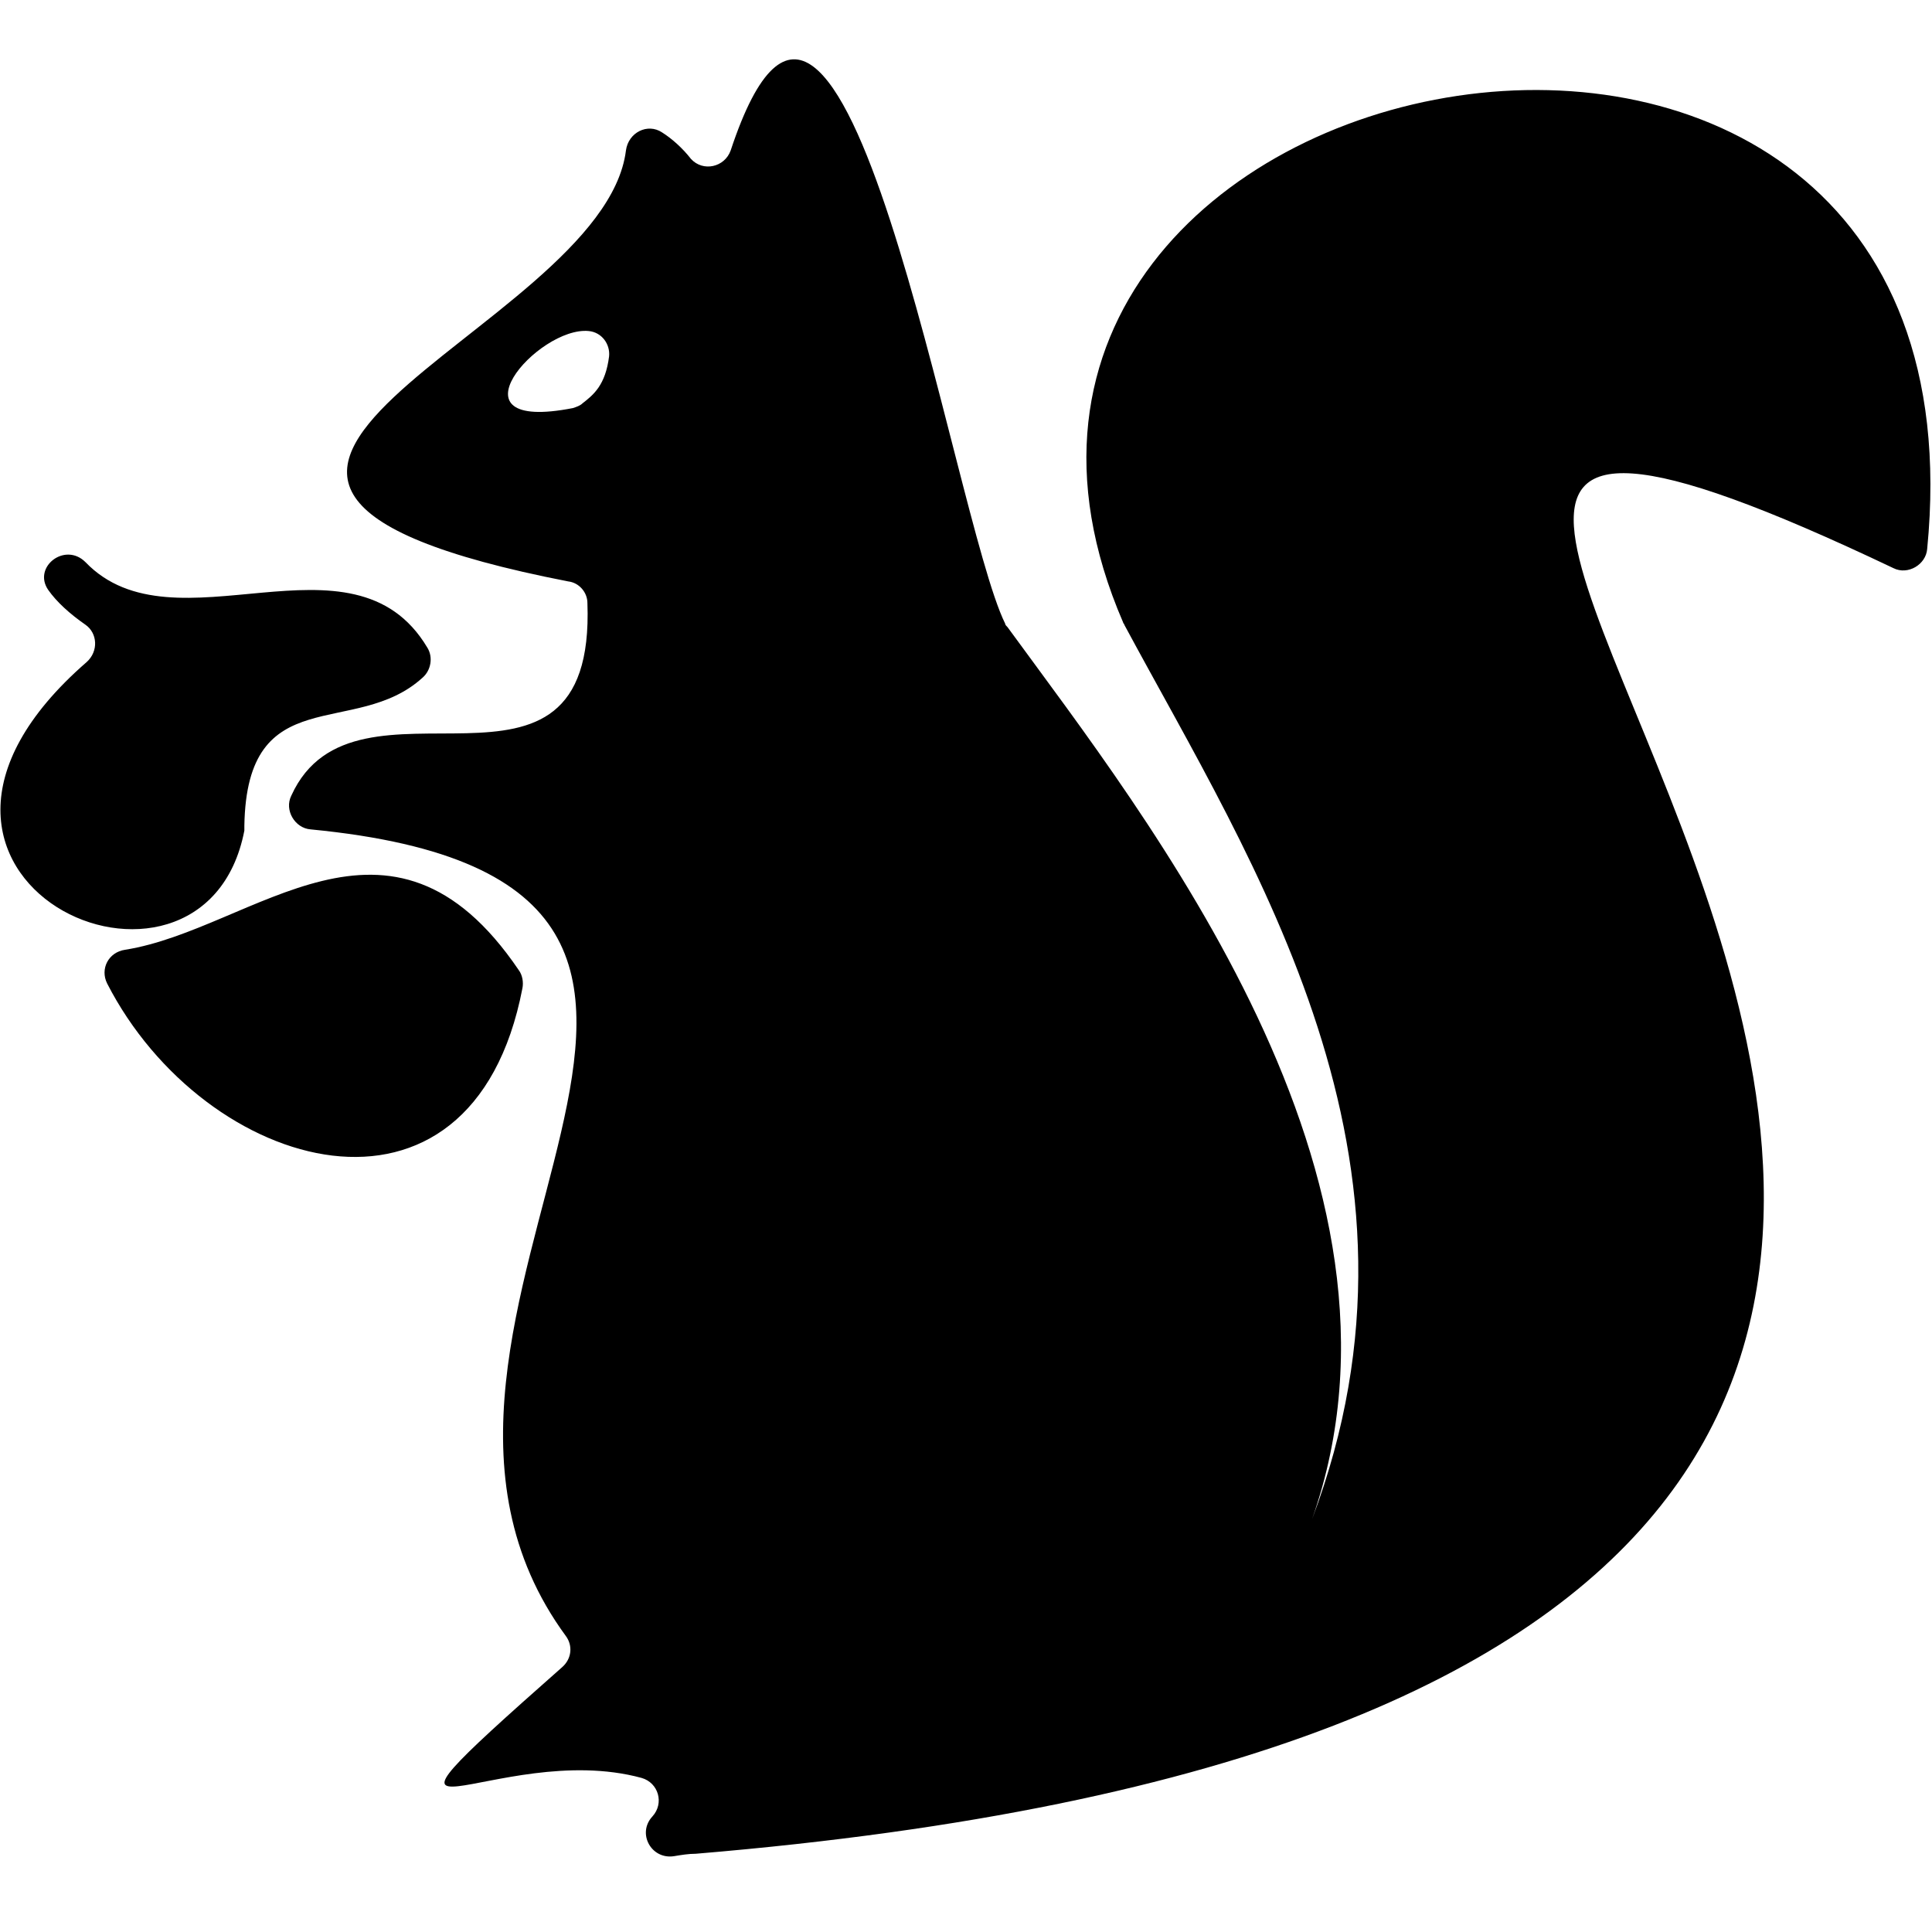 <?xml version="1.0" encoding="utf-8"?>
<!-- Generator: Adobe Illustrator 24.0.0, SVG Export Plug-In . SVG Version: 6.00 Build 0)  -->
<svg version="1.1" id="Capa_1" xmlns="http://www.w3.org/2000/svg" xmlns:xlink="http://www.w3.org/1999/xlink" x="0px" y="0px"
	 viewBox="0 0 160.5 160.5" style="enable-background:new 0 0 160.5 160.5;" xml:space="preserve">
<g>
	<path d="M43.4,82.1C39.2,103.9,17,97.5,8.9,81.7c-0.6-1.2,0.1-2.6,1.5-2.8c10.7-1.7,22-14.1,32.7,1.7C43.4,81,43.5,81.6,43.4,82.1z
		 M20.3,68.6c0.2-12.2,9.2-7.2,14.8-12.3c0.7-0.6,0.9-1.7,0.4-2.5c-6.2-10.4-21,0.6-28.4-7.1c-1.7-1.7-4.4,0.4-3.1,2.3
		c0.7,1,1.8,2,3.1,2.9c1,0.7,1.1,2.2,0.1,3.1C-13.5,73,16.9,86.6,20.3,69C20.3,68.9,20.3,68.7,20.3,68.6z M160.1,45.6
		c-0.1,1.3-1.6,2.2-2.8,1.6C70.7,6,239.8,138.8,57.8,154c-0.6,0-1.2,0.1-1.8,0.2c-1.9,0.3-3.1-1.9-1.8-3.3h0c1-1.1,0.5-2.8-0.9-3.2
		c-12.1-3.3-26.3,8.2-6.6-9.2c0.8-0.7,0.9-1.8,0.3-2.6c-19.5-26.6,25.5-62.5-21.2-67c-1.3-0.1-2.2-1.6-1.6-2.8
		c5.3-11.7,25.3,3.2,24.6-16c0-0.9-0.7-1.7-1.6-1.8C4.1,39.9,50.1,27.8,52,12.5c0.2-1.5,1.8-2.3,3-1.5c0.8,0.5,1.7,1.3,2.4,2.2
		c1,1.1,2.8,0.7,3.3-0.7c9.3-28.1,18.4,30.4,22.8,39.3c0,0.1,0.1,0.2,0.2,0.3C95.3,68,119,97.8,109,126.2
		c11.3-29.9-4.9-54.4-15.6-74.3c0-0.1-0.1-0.1-0.1-0.2C72.4,3.3,166-14.5,160.1,45.6z M48.9,27.5c-4.2-0.4-12,8.5-1.3,6.4
		c0.3-0.1,0.6-0.2,0.8-0.4c0.9-0.7,1.9-1.5,2.2-3.9C50.7,28.6,50,27.6,48.9,27.5z M44.5,29.2"/>
</g>
</svg>
